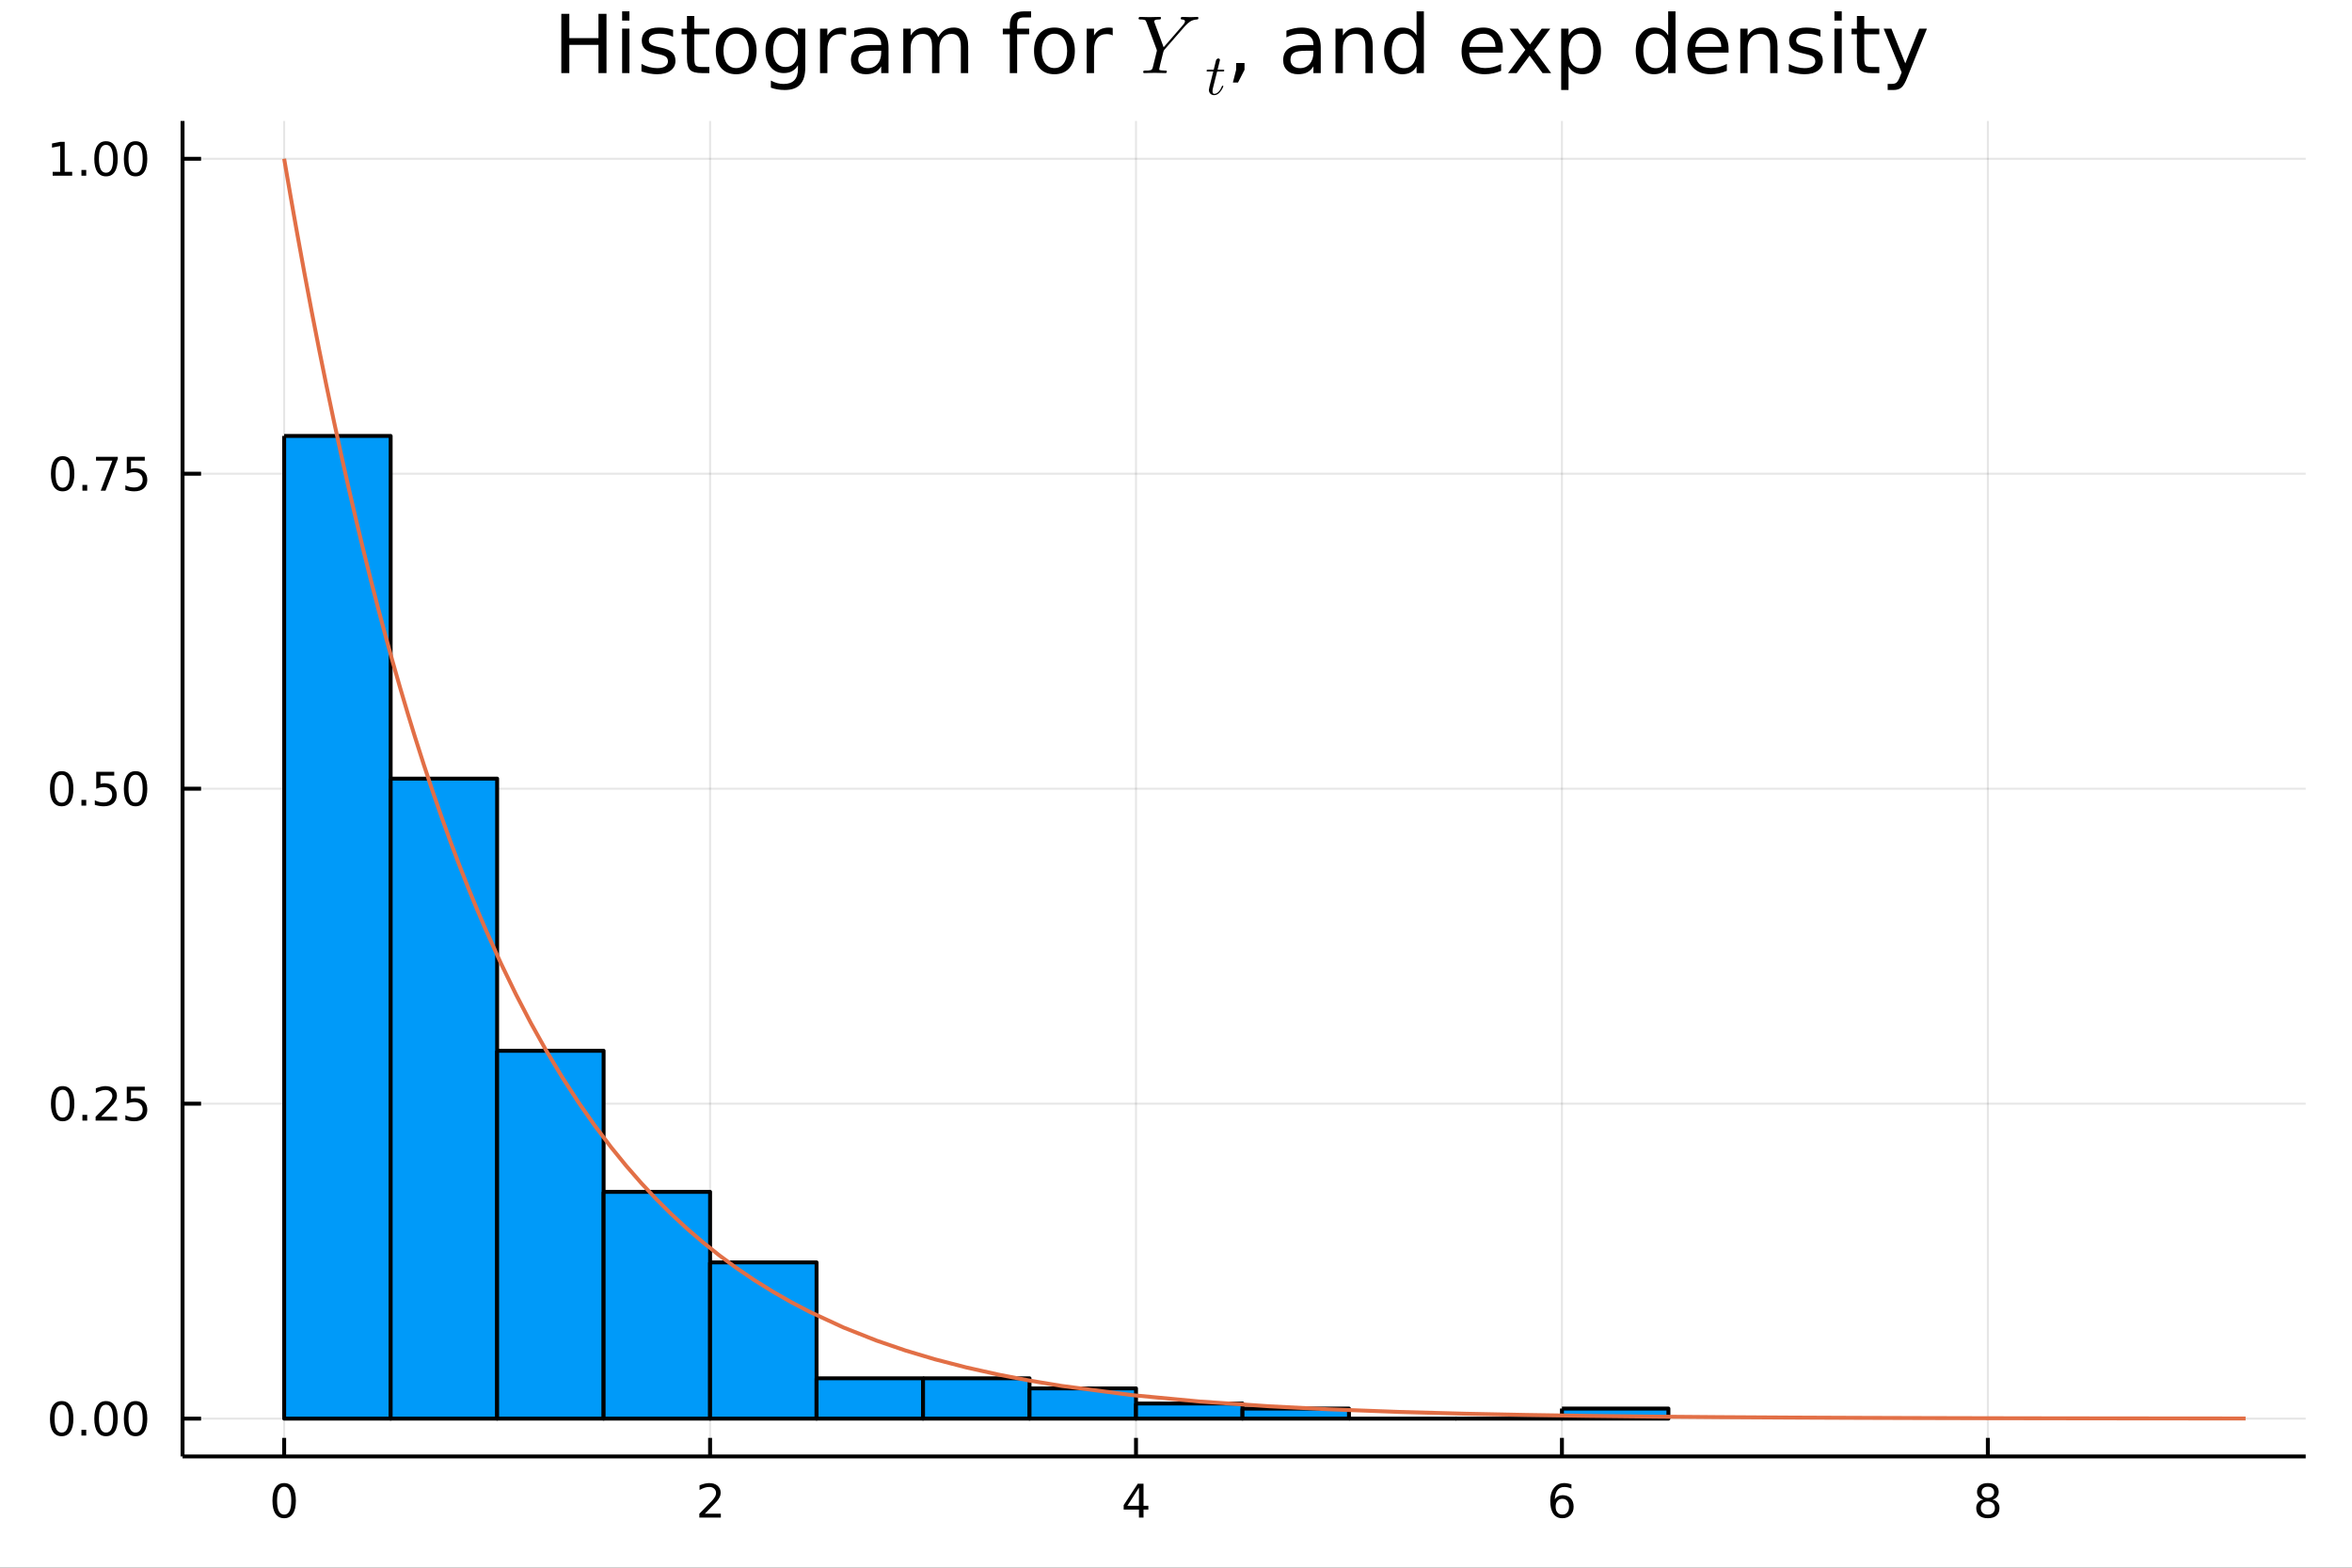 <?xml version="1.0" encoding="utf-8"?>
<svg xmlns="http://www.w3.org/2000/svg" xmlns:xlink="http://www.w3.org/1999/xlink" width="600" height="400" viewBox="0 0 2400 1600">
<rect x="0" y="0" width="2400" height="1600" fill="#333333" stroke="none"/>
<defs>
  <clipPath id="clip140">
    <rect x="0" y="0" width="2400" height="1600"/>
  </clipPath>
</defs>
<path clip-path="url(#clip140)" d="
M0 1600 L2400 1600 L2400 0 L0 0  Z
  " fill="#ffffff" fill-rule="evenodd" fill-opacity="1"/>
<defs>
  <clipPath id="clip141">
    <rect x="480" y="0" width="1681" height="1600"/>
  </clipPath>
</defs>
<defs>
  <clipPath id="clip142">
    <rect x="186" y="123" width="2167" height="1364"/>
  </clipPath>
</defs>
<path clip-path="url(#clip140)" d="
M186.274 1486.45 L2352.76 1486.45 L2352.76 123.472 L186.274 123.472  Z
  " fill="#ffffff" fill-rule="evenodd" fill-opacity="1"/>
<polyline clip-path="url(#clip142)" style="stroke:#000000; stroke-linecap:butt; stroke-linejoin:round; stroke-width:2; stroke-opacity:0.1; fill:none" points="
  289.964,1486.45 289.964,123.472 
  "/>
<polyline clip-path="url(#clip142)" style="stroke:#000000; stroke-linecap:butt; stroke-linejoin:round; stroke-width:2; stroke-opacity:0.1; fill:none" points="
  724.579,1486.45 724.579,123.472 
  "/>
<polyline clip-path="url(#clip142)" style="stroke:#000000; stroke-linecap:butt; stroke-linejoin:round; stroke-width:2; stroke-opacity:0.1; fill:none" points="
  1159.19,1486.45 1159.19,123.472 
  "/>
<polyline clip-path="url(#clip142)" style="stroke:#000000; stroke-linecap:butt; stroke-linejoin:round; stroke-width:2; stroke-opacity:0.1; fill:none" points="
  1593.81,1486.45 1593.81,123.472 
  "/>
<polyline clip-path="url(#clip142)" style="stroke:#000000; stroke-linecap:butt; stroke-linejoin:round; stroke-width:2; stroke-opacity:0.1; fill:none" points="
  2028.42,1486.45 2028.42,123.472 
  "/>
<polyline clip-path="url(#clip140)" style="stroke:#000000; stroke-linecap:butt; stroke-linejoin:round; stroke-width:4; stroke-opacity:1; fill:none" points="
  186.274,1486.45 2352.76,1486.45 
  "/>
<polyline clip-path="url(#clip140)" style="stroke:#000000; stroke-linecap:butt; stroke-linejoin:round; stroke-width:4; stroke-opacity:1; fill:none" points="
  289.964,1486.45 289.964,1467.55 
  "/>
<polyline clip-path="url(#clip140)" style="stroke:#000000; stroke-linecap:butt; stroke-linejoin:round; stroke-width:4; stroke-opacity:1; fill:none" points="
  724.579,1486.45 724.579,1467.55 
  "/>
<polyline clip-path="url(#clip140)" style="stroke:#000000; stroke-linecap:butt; stroke-linejoin:round; stroke-width:4; stroke-opacity:1; fill:none" points="
  1159.19,1486.45 1159.19,1467.55 
  "/>
<polyline clip-path="url(#clip140)" style="stroke:#000000; stroke-linecap:butt; stroke-linejoin:round; stroke-width:4; stroke-opacity:1; fill:none" points="
  1593.81,1486.45 1593.81,1467.55 
  "/>
<polyline clip-path="url(#clip140)" style="stroke:#000000; stroke-linecap:butt; stroke-linejoin:round; stroke-width:4; stroke-opacity:1; fill:none" points="
  2028.42,1486.45 2028.42,1467.55 
  "/>
<path clip-path="url(#clip140)" d="M289.964 1517.37 Q286.353 1517.37 284.525 1520.93 Q282.719 1524.47 282.719 1531.6 Q282.719 1538.71 284.525 1542.27 Q286.353 1545.82 289.964 1545.82 Q293.599 1545.82 295.404 1542.27 Q297.233 1538.71 297.233 1531.6 Q297.233 1524.47 295.404 1520.93 Q293.599 1517.37 289.964 1517.37 M289.964 1513.66 Q295.775 1513.66 298.83 1518.27 Q301.909 1522.85 301.909 1531.6 Q301.909 1540.33 298.83 1544.94 Q295.775 1549.52 289.964 1549.52 Q284.154 1549.52 281.076 1544.94 Q278.02 1540.33 278.02 1531.6 Q278.02 1522.85 281.076 1518.27 Q284.154 1513.66 289.964 1513.66 Z" fill="#000000" fill-rule="evenodd" fill-opacity="1" /><path clip-path="url(#clip140)" d="M719.232 1544.91 L735.552 1544.91 L735.552 1548.85 L713.607 1548.85 L713.607 1544.91 Q716.269 1542.16 720.853 1537.53 Q725.459 1532.88 726.64 1531.53 Q728.885 1529.01 729.765 1527.27 Q730.667 1525.51 730.667 1523.82 Q730.667 1521.07 728.723 1519.33 Q726.802 1517.6 723.7 1517.6 Q721.501 1517.6 719.047 1518.36 Q716.617 1519.13 713.839 1520.68 L713.839 1515.95 Q716.663 1514.82 719.117 1514.24 Q721.57 1513.66 723.607 1513.66 Q728.978 1513.66 732.172 1516.35 Q735.366 1519.03 735.366 1523.52 Q735.366 1525.65 734.556 1527.57 Q733.769 1529.47 731.663 1532.07 Q731.084 1532.74 727.982 1535.95 Q724.88 1539.15 719.232 1544.91 Z" fill="#000000" fill-rule="evenodd" fill-opacity="1" /><path clip-path="url(#clip140)" d="M1162.2 1518.36 L1150.4 1536.81 L1162.2 1536.81 L1162.2 1518.36 M1160.98 1514.29 L1166.86 1514.29 L1166.86 1536.81 L1171.79 1536.81 L1171.79 1540.7 L1166.86 1540.7 L1166.86 1548.85 L1162.2 1548.85 L1162.2 1540.7 L1146.6 1540.7 L1146.6 1536.19 L1160.98 1514.29 Z" fill="#000000" fill-rule="evenodd" fill-opacity="1" /><path clip-path="url(#clip140)" d="M1594.21 1529.7 Q1591.07 1529.7 1589.21 1531.86 Q1587.39 1534.01 1587.39 1537.76 Q1587.39 1541.49 1589.21 1543.66 Q1591.07 1545.82 1594.21 1545.82 Q1597.36 1545.82 1599.19 1543.66 Q1601.04 1541.49 1601.04 1537.76 Q1601.04 1534.01 1599.19 1531.86 Q1597.36 1529.7 1594.21 1529.7 M1603.5 1515.05 L1603.5 1519.31 Q1601.74 1518.48 1599.93 1518.04 Q1598.15 1517.6 1596.39 1517.6 Q1591.76 1517.6 1589.31 1520.72 Q1586.88 1523.85 1586.53 1530.17 Q1587.9 1528.15 1589.96 1527.09 Q1592.02 1526 1594.49 1526 Q1599.7 1526 1602.71 1529.17 Q1605.74 1532.32 1605.74 1537.76 Q1605.74 1543.08 1602.59 1546.3 Q1599.45 1549.52 1594.21 1549.52 Q1588.22 1549.52 1585.05 1544.94 Q1581.88 1540.33 1581.88 1531.6 Q1581.88 1523.41 1585.77 1518.55 Q1589.65 1513.66 1596.21 1513.66 Q1597.96 1513.66 1599.75 1514.01 Q1601.55 1514.36 1603.5 1515.05 Z" fill="#000000" fill-rule="evenodd" fill-opacity="1" /><path clip-path="url(#clip140)" d="M2028.42 1532.44 Q2025.09 1532.44 2023.17 1534.22 Q2021.27 1536 2021.27 1539.13 Q2021.27 1542.25 2023.17 1544.03 Q2025.09 1545.82 2028.42 1545.82 Q2031.76 1545.82 2033.68 1544.03 Q2035.6 1542.23 2035.6 1539.13 Q2035.6 1536 2033.68 1534.22 Q2031.78 1532.44 2028.42 1532.44 M2023.75 1530.45 Q2020.74 1529.7 2019.05 1527.64 Q2017.38 1525.58 2017.38 1522.62 Q2017.38 1518.48 2020.32 1516.07 Q2023.29 1513.66 2028.42 1513.66 Q2033.59 1513.66 2036.53 1516.07 Q2039.47 1518.48 2039.47 1522.62 Q2039.47 1525.58 2037.78 1527.64 Q2036.11 1529.7 2033.12 1530.45 Q2036.5 1531.23 2038.38 1533.52 Q2040.28 1535.82 2040.28 1539.13 Q2040.28 1544.15 2037.2 1546.83 Q2034.14 1549.52 2028.42 1549.52 Q2022.71 1549.52 2019.63 1546.83 Q2016.57 1544.15 2016.57 1539.13 Q2016.57 1535.82 2018.47 1533.52 Q2020.37 1531.23 2023.75 1530.45 M2022.04 1523.06 Q2022.04 1525.75 2023.7 1527.25 Q2025.39 1528.76 2028.42 1528.76 Q2031.43 1528.76 2033.12 1527.25 Q2034.84 1525.75 2034.84 1523.06 Q2034.84 1520.38 2033.12 1518.87 Q2031.43 1517.37 2028.42 1517.37 Q2025.39 1517.37 2023.7 1518.87 Q2022.04 1520.38 2022.04 1523.06 Z" fill="#000000" fill-rule="evenodd" fill-opacity="1" /><polyline clip-path="url(#clip142)" style="stroke:#000000; stroke-linecap:butt; stroke-linejoin:round; stroke-width:2; stroke-opacity:0.1; fill:none" points="
  186.274,1447.87 2352.76,1447.87 
  "/>
<polyline clip-path="url(#clip142)" style="stroke:#000000; stroke-linecap:butt; stroke-linejoin:round; stroke-width:2; stroke-opacity:0.1; fill:none" points="
  186.274,1126.42 2352.76,1126.42 
  "/>
<polyline clip-path="url(#clip142)" style="stroke:#000000; stroke-linecap:butt; stroke-linejoin:round; stroke-width:2; stroke-opacity:0.1; fill:none" points="
  186.274,804.96 2352.76,804.96 
  "/>
<polyline clip-path="url(#clip142)" style="stroke:#000000; stroke-linecap:butt; stroke-linejoin:round; stroke-width:2; stroke-opacity:0.1; fill:none" points="
  186.274,483.503 2352.76,483.503 
  "/>
<polyline clip-path="url(#clip142)" style="stroke:#000000; stroke-linecap:butt; stroke-linejoin:round; stroke-width:2; stroke-opacity:0.1; fill:none" points="
  186.274,162.047 2352.76,162.047 
  "/>
<polyline clip-path="url(#clip140)" style="stroke:#000000; stroke-linecap:butt; stroke-linejoin:round; stroke-width:4; stroke-opacity:1; fill:none" points="
  186.274,1486.45 186.274,123.472 
  "/>
<polyline clip-path="url(#clip140)" style="stroke:#000000; stroke-linecap:butt; stroke-linejoin:round; stroke-width:4; stroke-opacity:1; fill:none" points="
  186.274,1447.87 205.172,1447.87 
  "/>
<polyline clip-path="url(#clip140)" style="stroke:#000000; stroke-linecap:butt; stroke-linejoin:round; stroke-width:4; stroke-opacity:1; fill:none" points="
  186.274,1126.42 205.172,1126.42 
  "/>
<polyline clip-path="url(#clip140)" style="stroke:#000000; stroke-linecap:butt; stroke-linejoin:round; stroke-width:4; stroke-opacity:1; fill:none" points="
  186.274,804.96 205.172,804.96 
  "/>
<polyline clip-path="url(#clip140)" style="stroke:#000000; stroke-linecap:butt; stroke-linejoin:round; stroke-width:4; stroke-opacity:1; fill:none" points="
  186.274,483.503 205.172,483.503 
  "/>
<polyline clip-path="url(#clip140)" style="stroke:#000000; stroke-linecap:butt; stroke-linejoin:round; stroke-width:4; stroke-opacity:1; fill:none" points="
  186.274,162.047 205.172,162.047 
  "/>
<path clip-path="url(#clip140)" d="M62.937 1433.67 Q59.325 1433.67 57.497 1437.24 Q55.691 1440.78 55.691 1447.91 Q55.691 1455.01 57.497 1458.58 Q59.325 1462.12 62.937 1462.12 Q66.571 1462.12 68.376 1458.58 Q70.205 1455.01 70.205 1447.91 Q70.205 1440.78 68.376 1437.24 Q66.571 1433.67 62.937 1433.67 M62.937 1429.97 Q68.747 1429.97 71.802 1434.57 Q74.881 1439.16 74.881 1447.91 Q74.881 1456.63 71.802 1461.24 Q68.747 1465.82 62.937 1465.82 Q57.126 1465.82 54.048 1461.24 Q50.992 1456.63 50.992 1447.91 Q50.992 1439.16 54.048 1434.57 Q57.126 1429.97 62.937 1429.97 Z" fill="#000000" fill-rule="evenodd" fill-opacity="1" /><path clip-path="url(#clip140)" d="M83.098 1459.27 L87.983 1459.27 L87.983 1465.15 L83.098 1465.15 L83.098 1459.27 Z" fill="#000000" fill-rule="evenodd" fill-opacity="1" /><path clip-path="url(#clip140)" d="M108.168 1433.67 Q104.557 1433.67 102.728 1437.24 Q100.922 1440.78 100.922 1447.91 Q100.922 1455.01 102.728 1458.58 Q104.557 1462.12 108.168 1462.12 Q111.802 1462.12 113.608 1458.58 Q115.436 1455.01 115.436 1447.91 Q115.436 1440.78 113.608 1437.24 Q111.802 1433.67 108.168 1433.67 M108.168 1429.97 Q113.978 1429.97 117.033 1434.57 Q120.112 1439.16 120.112 1447.91 Q120.112 1456.63 117.033 1461.24 Q113.978 1465.82 108.168 1465.82 Q102.358 1465.82 99.279 1461.24 Q96.223 1456.63 96.223 1447.91 Q96.223 1439.16 99.279 1434.57 Q102.358 1429.97 108.168 1429.97 Z" fill="#000000" fill-rule="evenodd" fill-opacity="1" /><path clip-path="url(#clip140)" d="M138.33 1433.67 Q134.719 1433.67 132.89 1437.24 Q131.084 1440.78 131.084 1447.91 Q131.084 1455.01 132.89 1458.58 Q134.719 1462.12 138.33 1462.12 Q141.964 1462.12 143.769 1458.58 Q145.598 1455.01 145.598 1447.91 Q145.598 1440.78 143.769 1437.24 Q141.964 1433.67 138.33 1433.67 M138.33 1429.97 Q144.14 1429.97 147.195 1434.57 Q150.274 1439.16 150.274 1447.91 Q150.274 1456.63 147.195 1461.24 Q144.14 1465.82 138.33 1465.82 Q132.519 1465.82 129.441 1461.24 Q126.385 1456.63 126.385 1447.91 Q126.385 1439.16 129.441 1434.57 Q132.519 1429.97 138.33 1429.97 Z" fill="#000000" fill-rule="evenodd" fill-opacity="1" /><path clip-path="url(#clip140)" d="M63.932 1112.22 Q60.321 1112.22 58.492 1115.78 Q56.687 1119.32 56.687 1126.45 Q56.687 1133.56 58.492 1137.12 Q60.321 1140.66 63.932 1140.66 Q67.566 1140.66 69.372 1137.12 Q71.2 1133.56 71.2 1126.45 Q71.2 1119.32 69.372 1115.78 Q67.566 1112.22 63.932 1112.22 M63.932 1108.51 Q69.742 1108.51 72.798 1113.12 Q75.876 1117.7 75.876 1126.45 Q75.876 1135.18 72.798 1139.78 Q69.742 1144.37 63.932 1144.37 Q58.122 1144.37 55.043 1139.78 Q51.987 1135.18 51.987 1126.45 Q51.987 1117.7 55.043 1113.12 Q58.122 1108.51 63.932 1108.51 Z" fill="#000000" fill-rule="evenodd" fill-opacity="1" /><path clip-path="url(#clip140)" d="M84.094 1137.82 L88.978 1137.82 L88.978 1143.7 L84.094 1143.7 L84.094 1137.82 Z" fill="#000000" fill-rule="evenodd" fill-opacity="1" /><path clip-path="url(#clip140)" d="M103.191 1139.76 L119.51 1139.76 L119.51 1143.7 L97.566 1143.7 L97.566 1139.76 Q100.228 1137.01 104.811 1132.38 Q109.418 1127.72 110.598 1126.38 Q112.844 1123.86 113.723 1122.12 Q114.626 1120.36 114.626 1118.67 Q114.626 1115.92 112.682 1114.18 Q110.76 1112.45 107.658 1112.45 Q105.459 1112.45 103.006 1113.21 Q100.575 1113.97 97.797 1115.53 L97.797 1110.8 Q100.621 1109.67 103.075 1109.09 Q105.529 1108.51 107.566 1108.51 Q112.936 1108.51 116.131 1111.2 Q119.325 1113.88 119.325 1118.37 Q119.325 1120.5 118.515 1122.42 Q117.728 1124.32 115.621 1126.91 Q115.043 1127.59 111.941 1130.8 Q108.839 1134 103.191 1139.76 Z" fill="#000000" fill-rule="evenodd" fill-opacity="1" /><path clip-path="url(#clip140)" d="M129.371 1109.14 L147.728 1109.14 L147.728 1113.07 L133.654 1113.07 L133.654 1121.54 Q134.672 1121.2 135.691 1121.03 Q136.709 1120.85 137.728 1120.85 Q143.515 1120.85 146.894 1124.02 Q150.274 1127.19 150.274 1132.61 Q150.274 1138.19 146.802 1141.29 Q143.33 1144.37 137.01 1144.37 Q134.834 1144.37 132.566 1144 Q130.32 1143.63 127.913 1142.89 L127.913 1138.19 Q129.996 1139.32 132.219 1139.88 Q134.441 1140.43 136.918 1140.43 Q140.922 1140.43 143.26 1138.33 Q145.598 1136.22 145.598 1132.61 Q145.598 1129 143.26 1126.89 Q140.922 1124.78 136.918 1124.78 Q135.043 1124.78 133.168 1125.2 Q131.316 1125.62 129.371 1126.5 L129.371 1109.14 Z" fill="#000000" fill-rule="evenodd" fill-opacity="1" /><path clip-path="url(#clip140)" d="M62.937 790.759 Q59.325 790.759 57.497 794.323 Q55.691 797.865 55.691 804.995 Q55.691 812.101 57.497 815.666 Q59.325 819.208 62.937 819.208 Q66.571 819.208 68.376 815.666 Q70.205 812.101 70.205 804.995 Q70.205 797.865 68.376 794.323 Q66.571 790.759 62.937 790.759 M62.937 787.055 Q68.747 787.055 71.802 791.661 Q74.881 796.245 74.881 804.995 Q74.881 813.722 71.802 818.328 Q68.747 822.911 62.937 822.911 Q57.126 822.911 54.048 818.328 Q50.992 813.722 50.992 804.995 Q50.992 796.245 54.048 791.661 Q57.126 787.055 62.937 787.055 Z" fill="#000000" fill-rule="evenodd" fill-opacity="1" /><path clip-path="url(#clip140)" d="M83.098 816.36 L87.983 816.36 L87.983 822.24 L83.098 822.24 L83.098 816.36 Z" fill="#000000" fill-rule="evenodd" fill-opacity="1" /><path clip-path="url(#clip140)" d="M98.214 787.68 L116.57 787.68 L116.57 791.615 L102.496 791.615 L102.496 800.087 Q103.515 799.74 104.534 799.578 Q105.552 799.393 106.571 799.393 Q112.358 799.393 115.737 802.564 Q119.117 805.735 119.117 811.152 Q119.117 816.731 115.645 819.833 Q112.172 822.911 105.853 822.911 Q103.677 822.911 101.409 822.541 Q99.163 822.171 96.756 821.43 L96.756 816.731 Q98.839 817.865 101.061 818.421 Q103.284 818.976 105.76 818.976 Q109.765 818.976 112.103 816.87 Q114.441 814.763 114.441 811.152 Q114.441 807.541 112.103 805.435 Q109.765 803.328 105.76 803.328 Q103.885 803.328 102.01 803.745 Q100.159 804.161 98.214 805.041 L98.214 787.68 Z" fill="#000000" fill-rule="evenodd" fill-opacity="1" /><path clip-path="url(#clip140)" d="M138.33 790.759 Q134.719 790.759 132.89 794.323 Q131.084 797.865 131.084 804.995 Q131.084 812.101 132.89 815.666 Q134.719 819.208 138.33 819.208 Q141.964 819.208 143.769 815.666 Q145.598 812.101 145.598 804.995 Q145.598 797.865 143.769 794.323 Q141.964 790.759 138.33 790.759 M138.33 787.055 Q144.14 787.055 147.195 791.661 Q150.274 796.245 150.274 804.995 Q150.274 813.722 147.195 818.328 Q144.14 822.911 138.33 822.911 Q132.519 822.911 129.441 818.328 Q126.385 813.722 126.385 804.995 Q126.385 796.245 129.441 791.661 Q132.519 787.055 138.33 787.055 Z" fill="#000000" fill-rule="evenodd" fill-opacity="1" /><path clip-path="url(#clip140)" d="M63.932 469.302 Q60.321 469.302 58.492 472.867 Q56.687 476.409 56.687 483.538 Q56.687 490.645 58.492 494.209 Q60.321 497.751 63.932 497.751 Q67.566 497.751 69.372 494.209 Q71.2 490.645 71.2 483.538 Q71.2 476.409 69.372 472.867 Q67.566 469.302 63.932 469.302 M63.932 465.598 Q69.742 465.598 72.798 470.205 Q75.876 474.788 75.876 483.538 Q75.876 492.265 72.798 496.871 Q69.742 501.455 63.932 501.455 Q58.122 501.455 55.043 496.871 Q51.987 492.265 51.987 483.538 Q51.987 474.788 55.043 470.205 Q58.122 465.598 63.932 465.598 Z" fill="#000000" fill-rule="evenodd" fill-opacity="1" /><path clip-path="url(#clip140)" d="M84.094 494.904 L88.978 494.904 L88.978 500.783 L84.094 500.783 L84.094 494.904 Z" fill="#000000" fill-rule="evenodd" fill-opacity="1" /><path clip-path="url(#clip140)" d="M97.983 466.223 L120.205 466.223 L120.205 468.214 L107.658 500.783 L102.774 500.783 L114.58 470.159 L97.983 470.159 L97.983 466.223 Z" fill="#000000" fill-rule="evenodd" fill-opacity="1" /><path clip-path="url(#clip140)" d="M129.371 466.223 L147.728 466.223 L147.728 470.159 L133.654 470.159 L133.654 478.631 Q134.672 478.284 135.691 478.122 Q136.709 477.936 137.728 477.936 Q143.515 477.936 146.894 481.108 Q150.274 484.279 150.274 489.696 Q150.274 495.274 146.802 498.376 Q143.33 501.455 137.01 501.455 Q134.834 501.455 132.566 501.084 Q130.32 500.714 127.913 499.973 L127.913 495.274 Q129.996 496.408 132.219 496.964 Q134.441 497.52 136.918 497.52 Q140.922 497.52 143.26 495.413 Q145.598 493.307 145.598 489.696 Q145.598 486.084 143.26 483.978 Q140.922 481.872 136.918 481.872 Q135.043 481.872 133.168 482.288 Q131.316 482.705 129.371 483.584 L129.371 466.223 Z" fill="#000000" fill-rule="evenodd" fill-opacity="1" /><path clip-path="url(#clip140)" d="M53.747 175.392 L61.386 175.392 L61.386 149.026 L53.075 150.693 L53.075 146.434 L61.339 144.767 L66.015 144.767 L66.015 175.392 L73.654 175.392 L73.654 179.327 L53.747 179.327 L53.747 175.392 Z" fill="#000000" fill-rule="evenodd" fill-opacity="1" /><path clip-path="url(#clip140)" d="M83.098 173.447 L87.983 173.447 L87.983 179.327 L83.098 179.327 L83.098 173.447 Z" fill="#000000" fill-rule="evenodd" fill-opacity="1" /><path clip-path="url(#clip140)" d="M108.168 147.846 Q104.557 147.846 102.728 151.41 Q100.922 154.952 100.922 162.082 Q100.922 169.188 102.728 172.753 Q104.557 176.295 108.168 176.295 Q111.802 176.295 113.608 172.753 Q115.436 169.188 115.436 162.082 Q115.436 154.952 113.608 151.41 Q111.802 147.846 108.168 147.846 M108.168 144.142 Q113.978 144.142 117.033 148.748 Q120.112 153.332 120.112 162.082 Q120.112 170.808 117.033 175.415 Q113.978 179.998 108.168 179.998 Q102.358 179.998 99.279 175.415 Q96.223 170.808 96.223 162.082 Q96.223 153.332 99.279 148.748 Q102.358 144.142 108.168 144.142 Z" fill="#000000" fill-rule="evenodd" fill-opacity="1" /><path clip-path="url(#clip140)" d="M138.33 147.846 Q134.719 147.846 132.89 151.41 Q131.084 154.952 131.084 162.082 Q131.084 169.188 132.89 172.753 Q134.719 176.295 138.33 176.295 Q141.964 176.295 143.769 172.753 Q145.598 169.188 145.598 162.082 Q145.598 154.952 143.769 151.41 Q141.964 147.846 138.33 147.846 M138.33 144.142 Q144.14 144.142 147.195 148.748 Q150.274 153.332 150.274 162.082 Q150.274 170.808 147.195 175.415 Q144.14 179.998 138.33 179.998 Q132.519 179.998 129.441 175.415 Q126.385 170.808 126.385 162.082 Q126.385 153.332 129.441 148.748 Q132.519 144.142 138.33 144.142 Z" fill="#000000" fill-rule="evenodd" fill-opacity="1" /><path clip-path="url(#clip140)" d="M572.769 14.117 L580.952 14.117 L580.952 38.908 L610.686 38.908 L610.686 14.117 L618.869 14.117 L618.869 74.597 L610.686 74.597 L610.686 45.794 L580.952 45.794 L580.952 74.597 L572.769 74.597 L572.769 14.117 Z" fill="#000000" fill-rule="evenodd" fill-opacity="1" /><path clip-path="url(#clip140)" d="M634.829 29.226 L642.283 29.226 L642.283 74.597 L634.829 74.597 L634.829 29.226 M634.829 11.564 L642.283 11.564 L642.283 21.003 L634.829 21.003 L634.829 11.564 Z" fill="#000000" fill-rule="evenodd" fill-opacity="1" /><path clip-path="url(#clip140)" d="M686.802 30.563 L686.802 37.612 Q683.643 35.991 680.24 35.181 Q676.837 34.371 673.191 34.371 Q667.642 34.371 664.847 36.072 Q662.092 37.774 662.092 41.176 Q662.092 43.769 664.077 45.268 Q666.062 46.726 672.057 48.063 L674.609 48.63 Q682.549 50.332 685.871 53.451 Q689.233 56.529 689.233 62.079 Q689.233 68.399 684.21 72.085 Q679.227 75.771 670.477 75.771 Q666.831 75.771 662.862 75.042 Q658.932 74.353 654.557 72.936 L654.557 65.239 Q658.689 67.386 662.7 68.48 Q666.71 69.533 670.639 69.533 Q675.906 69.533 678.741 67.75 Q681.577 65.927 681.577 62.646 Q681.577 59.608 679.511 57.988 Q677.485 56.367 670.558 54.869 L667.966 54.261 Q661.039 52.803 657.96 49.805 Q654.881 46.767 654.881 41.501 Q654.881 35.1 659.418 31.616 Q663.955 28.133 672.3 28.133 Q676.432 28.133 680.078 28.74 Q683.724 29.348 686.802 30.563 Z" fill="#000000" fill-rule="evenodd" fill-opacity="1" /><path clip-path="url(#clip140)" d="M708.475 16.345 L708.475 29.226 L723.828 29.226 L723.828 35.019 L708.475 35.019 L708.475 59.649 Q708.475 65.198 709.974 66.778 Q711.513 68.358 716.171 68.358 L723.828 68.358 L723.828 74.597 L716.171 74.597 Q707.543 74.597 704.262 71.396 Q700.981 68.156 700.981 59.649 L700.981 35.019 L695.512 35.019 L695.512 29.226 L700.981 29.226 L700.981 16.345 L708.475 16.345 Z" fill="#000000" fill-rule="evenodd" fill-opacity="1" /><path clip-path="url(#clip140)" d="M751.212 34.452 Q745.216 34.452 741.733 39.151 Q738.249 43.81 738.249 51.952 Q738.249 60.094 741.692 64.793 Q745.176 69.452 751.212 69.452 Q757.167 69.452 760.65 64.753 Q764.134 60.054 764.134 51.952 Q764.134 43.891 760.65 39.192 Q757.167 34.452 751.212 34.452 M751.212 28.133 Q760.934 28.133 766.484 34.452 Q772.033 40.771 772.033 51.952 Q772.033 63.092 766.484 69.452 Q760.934 75.771 751.212 75.771 Q741.449 75.771 735.899 69.452 Q730.39 63.092 730.39 51.952 Q730.39 40.771 735.899 34.452 Q741.449 28.133 751.212 28.133 Z" fill="#000000" fill-rule="evenodd" fill-opacity="1" /><path clip-path="url(#clip140)" d="M814.244 51.385 Q814.244 43.283 810.882 38.827 Q807.56 34.371 801.524 34.371 Q795.529 34.371 792.166 38.827 Q788.845 43.283 788.845 51.385 Q788.845 59.446 792.166 63.902 Q795.529 68.358 801.524 68.358 Q807.56 68.358 810.882 63.902 Q814.244 59.446 814.244 51.385 M821.698 68.966 Q821.698 80.551 816.553 86.182 Q811.408 91.853 800.795 91.853 Q796.866 91.853 793.382 91.246 Q789.898 90.679 786.617 89.463 L786.617 82.212 Q789.898 83.995 793.098 84.845 Q796.298 85.696 799.62 85.696 Q806.952 85.696 810.598 81.848 Q814.244 78.04 814.244 70.302 L814.244 66.616 Q811.935 70.627 808.33 72.612 Q804.724 74.597 799.701 74.597 Q791.356 74.597 786.252 68.237 Q781.148 61.877 781.148 51.385 Q781.148 40.852 786.252 34.492 Q791.356 28.133 799.701 28.133 Q804.724 28.133 808.33 30.117 Q811.935 32.102 814.244 36.113 L814.244 29.226 L821.698 29.226 L821.698 68.966 Z" fill="#000000" fill-rule="evenodd" fill-opacity="1" /><path clip-path="url(#clip140)" d="M863.341 36.194 Q862.085 35.465 860.586 35.141 Q859.128 34.776 857.346 34.776 Q851.026 34.776 847.623 38.908 Q844.261 42.999 844.261 50.696 L844.261 74.597 L836.767 74.597 L836.767 29.226 L844.261 29.226 L844.261 36.275 Q846.611 32.143 850.378 30.158 Q854.145 28.133 859.533 28.133 Q860.303 28.133 861.234 28.254 Q862.166 28.335 863.3 28.538 L863.341 36.194 Z" fill="#000000" fill-rule="evenodd" fill-opacity="1" /><path clip-path="url(#clip140)" d="M891.778 51.79 Q882.745 51.79 879.261 53.856 Q875.777 55.922 875.777 60.904 Q875.777 64.874 878.37 67.224 Q881.003 69.533 885.499 69.533 Q891.697 69.533 895.424 65.158 Q899.191 60.742 899.191 53.451 L899.191 51.79 L891.778 51.79 M906.645 48.711 L906.645 74.597 L899.191 74.597 L899.191 67.71 Q896.639 71.842 892.831 73.827 Q889.024 75.771 883.514 75.771 Q876.547 75.771 872.415 71.882 Q868.323 67.953 868.323 61.391 Q868.323 53.734 873.428 49.845 Q878.572 45.957 888.74 45.957 L899.191 45.957 L899.191 45.227 Q899.191 40.083 895.789 37.288 Q892.426 34.452 886.309 34.452 Q882.421 34.452 878.734 35.384 Q875.048 36.315 871.645 38.179 L871.645 31.292 Q875.737 29.712 879.585 28.943 Q883.433 28.133 887.079 28.133 Q896.923 28.133 901.784 33.237 Q906.645 38.341 906.645 48.711 Z" fill="#000000" fill-rule="evenodd" fill-opacity="1" /><path clip-path="url(#clip140)" d="M957.322 37.936 Q960.117 32.913 964.006 30.523 Q967.895 28.133 973.161 28.133 Q980.25 28.133 984.098 33.115 Q987.947 38.057 987.947 47.212 L987.947 74.597 L980.452 74.597 L980.452 47.455 Q980.452 40.934 978.143 37.774 Q975.834 34.614 971.095 34.614 Q965.302 34.614 961.94 38.462 Q958.578 42.311 958.578 48.954 L958.578 74.597 L951.083 74.597 L951.083 47.455 Q951.083 40.893 948.774 37.774 Q946.465 34.614 941.645 34.614 Q935.933 34.614 932.571 38.503 Q929.209 42.351 929.209 48.954 L929.209 74.597 L921.714 74.597 L921.714 29.226 L929.209 29.226 L929.209 36.275 Q931.761 32.102 935.325 30.117 Q938.89 28.133 943.792 28.133 Q948.734 28.133 952.177 30.644 Q955.661 33.156 957.322 37.936 Z" fill="#000000" fill-rule="evenodd" fill-opacity="1" /><path clip-path="url(#clip140)" d="M1052.15 11.564 L1052.15 17.762 L1045.02 17.762 Q1041.01 17.762 1039.43 19.383 Q1037.89 21.003 1037.89 25.216 L1037.89 29.226 L1050.17 29.226 L1050.17 35.019 L1037.89 35.019 L1037.89 74.597 L1030.4 74.597 L1030.4 35.019 L1023.27 35.019 L1023.27 29.226 L1030.4 29.226 L1030.4 26.067 Q1030.4 18.491 1033.92 15.048 Q1037.45 11.564 1045.1 11.564 L1052.15 11.564 Z" fill="#000000" fill-rule="evenodd" fill-opacity="1" /><path clip-path="url(#clip140)" d="M1075.97 34.452 Q1069.98 34.452 1066.49 39.151 Q1063.01 43.81 1063.01 51.952 Q1063.01 60.094 1066.45 64.793 Q1069.94 69.452 1075.97 69.452 Q1081.93 69.452 1085.41 64.753 Q1088.9 60.054 1088.9 51.952 Q1088.9 43.891 1085.41 39.192 Q1081.93 34.452 1075.97 34.452 M1075.97 28.133 Q1085.69 28.133 1091.24 34.452 Q1096.79 40.771 1096.79 51.952 Q1096.79 63.092 1091.24 69.452 Q1085.69 75.771 1075.97 75.771 Q1066.21 75.771 1060.66 69.452 Q1055.15 63.092 1055.15 51.952 Q1055.15 40.771 1060.66 34.452 Q1066.21 28.133 1075.97 28.133 Z" fill="#000000" fill-rule="evenodd" fill-opacity="1" /><path clip-path="url(#clip140)" d="M1135.44 36.194 Q1134.18 35.465 1132.69 35.141 Q1131.23 34.776 1129.44 34.776 Q1123.13 34.776 1119.72 38.908 Q1116.36 42.999 1116.36 50.696 L1116.36 74.597 L1108.87 74.597 L1108.87 29.226 L1116.36 29.226 L1116.36 36.275 Q1118.71 32.143 1122.48 30.158 Q1126.24 28.133 1131.63 28.133 Q1132.4 28.133 1133.33 28.254 Q1134.27 28.335 1135.4 28.538 L1135.44 36.194 Z" fill="#000000" fill-rule="evenodd" fill-opacity="1" /><path clip-path="url(#clip140)" d="M1222.84 18.277 Q1222.84 18.81 1222.72 19.138 Q1222.64 19.466 1222.31 19.63 Q1222.02 19.753 1221.82 19.794 Q1221.66 19.835 1221.16 19.876 Q1219.16 20.04 1217.47 20.573 Q1215.79 21.064 1214.36 22.048 Q1212.97 23.032 1212.19 23.688 Q1211.45 24.344 1210.14 25.655 L1208.99 26.844 L1188.17 50.741 Q1187.43 51.56 1186.98 53.364 L1184.03 65.21 Q1182.88 70.129 1182.88 70.498 Q1182.88 71.235 1183.29 71.481 Q1183.74 71.686 1185.13 71.809 L1188.33 72.014 Q1190.22 72.014 1190.5 72.342 Q1190.67 72.547 1190.67 72.916 Q1190.67 73.695 1190.34 74.105 Q1190.05 74.474 1189.77 74.555 Q1189.52 74.597 1189.07 74.597 L1178.33 74.35 L1167.75 74.597 Q1166.57 74.597 1166.57 73.654 Q1166.57 73.039 1166.65 72.711 Q1166.77 72.342 1167.14 72.219 Q1167.51 72.055 1167.8 72.055 Q1168.08 72.014 1168.86 72.014 Q1170.75 71.973 1171.69 71.973 Q1172.67 71.932 1173.62 71.686 Q1174.56 71.44 1174.89 71.276 Q1175.26 71.071 1175.67 70.375 Q1176.12 69.637 1176.24 69.063 Q1176.4 68.489 1176.73 67.054 Q1177.06 65.784 1178.78 58.857 Q1180.5 51.929 1180.5 51.765 Q1180.5 51.315 1180.17 50.331 L1169.85 22.704 Q1169.39 21.474 1169.03 20.983 Q1168.66 20.491 1167.43 20.204 Q1166.2 19.876 1163.74 19.876 Q1163.04 19.876 1162.71 19.835 Q1162.39 19.794 1162.1 19.589 Q1161.81 19.384 1161.81 18.933 Q1161.81 18.154 1162.14 17.785 Q1162.47 17.375 1162.71 17.334 Q1163 17.253 1163.41 17.253 Q1164.43 17.253 1168.08 17.375 Q1171.73 17.498 1172.8 17.498 L1183.37 17.253 Q1184.64 17.253 1184.64 18.195 Q1184.64 19.343 1184.19 19.63 Q1183.74 19.876 1182.63 19.876 Q1177.67 19.876 1177.67 21.884 Q1177.67 22.13 1178.17 23.319 L1187.39 48.24 L1206.86 25.819 L1207.15 25.491 Q1207.39 25.163 1207.6 24.918 Q1207.8 24.672 1208.13 24.221 Q1208.46 23.77 1208.62 23.401 Q1208.83 23.032 1208.99 22.581 Q1209.15 22.13 1209.15 21.802 Q1209.15 21.187 1208.79 20.777 Q1208.42 20.327 1207.84 20.163 Q1207.27 19.999 1206.86 19.958 Q1206.45 19.876 1206.12 19.876 Q1204.85 19.876 1204.85 18.851 Q1204.85 18.113 1205.18 17.744 Q1205.51 17.334 1205.75 17.294 Q1206.04 17.253 1206.45 17.253 Q1207.8 17.253 1210.63 17.375 Q1213.46 17.498 1214.85 17.498 Q1216 17.498 1218.34 17.375 Q1220.67 17.253 1221.74 17.253 Q1222.84 17.253 1222.84 18.277 Z" fill="#000000" fill-rule="evenodd" fill-opacity="1" /><path clip-path="url(#clip140)" d="M1249.26 71.781 Q1249.26 72.584 1248.88 72.785 Q1248.51 72.957 1247.48 72.957 L1241.97 72.957 L1237.61 90.287 Q1237.26 91.808 1237.26 93.099 Q1237.26 94.534 1237.69 95.165 Q1238.15 95.796 1239.1 95.796 Q1240.96 95.796 1242.97 94.103 Q1245.01 92.41 1246.73 88.279 Q1246.96 87.734 1247.08 87.619 Q1247.22 87.475 1247.59 87.475 Q1248.31 87.475 1248.31 88.049 Q1248.31 88.25 1247.91 89.168 Q1247.53 90.086 1246.7 91.435 Q1245.9 92.784 1244.84 94.046 Q1243.8 95.308 1242.23 96.227 Q1240.65 97.116 1238.96 97.116 Q1236.57 97.116 1235.05 95.595 Q1233.56 94.075 1233.56 91.693 Q1233.56 90.918 1234.16 88.451 Q1234.77 85.955 1238.04 72.957 L1232.84 72.957 Q1232.13 72.957 1231.84 72.928 Q1231.58 72.9 1231.38 72.756 Q1231.21 72.584 1231.21 72.24 Q1231.21 71.695 1231.44 71.465 Q1231.67 71.207 1231.95 71.178 Q1232.27 71.121 1232.99 71.121 L1238.5 71.121 L1240.79 61.796 Q1241.02 60.877 1241.6 60.361 Q1242.2 59.816 1242.54 59.758 Q1242.89 59.672 1243.15 59.672 Q1243.92 59.672 1244.38 60.103 Q1244.84 60.505 1244.84 61.251 Q1244.84 61.652 1242.43 71.121 L1247.59 71.121 Q1248.25 71.121 1248.51 71.149 Q1248.8 71.178 1249.03 71.322 Q1249.26 71.465 1249.26 71.781 Z" fill="#000000" fill-rule="evenodd" fill-opacity="1" /><path clip-path="url(#clip140)" d="M1261.36 64.307 L1269.91 64.307 L1269.91 71.275 L1263.27 84.238 L1258.04 84.238 L1261.36 71.275 L1261.36 64.307 Z" fill="#000000" fill-rule="evenodd" fill-opacity="1" /><path clip-path="url(#clip140)" d="M1332.82 51.79 Q1323.79 51.79 1320.3 53.856 Q1316.82 55.922 1316.82 60.904 Q1316.82 64.874 1319.41 67.224 Q1322.05 69.533 1326.54 69.533 Q1332.74 69.533 1336.47 65.158 Q1340.23 60.742 1340.23 53.451 L1340.23 51.79 L1332.82 51.79 M1347.69 48.711 L1347.69 74.597 L1340.23 74.597 L1340.23 67.71 Q1337.68 71.842 1333.87 73.827 Q1330.07 75.771 1324.56 75.771 Q1317.59 75.771 1313.46 71.882 Q1309.37 67.953 1309.37 61.391 Q1309.37 53.734 1314.47 49.845 Q1319.61 45.957 1329.78 45.957 L1340.23 45.957 L1340.23 45.227 Q1340.23 40.083 1336.83 37.288 Q1333.47 34.452 1327.35 34.452 Q1323.46 34.452 1319.78 35.384 Q1316.09 36.315 1312.69 38.179 L1312.69 31.292 Q1316.78 29.712 1320.63 28.943 Q1324.48 28.133 1328.12 28.133 Q1337.97 28.133 1342.83 33.237 Q1347.69 38.341 1347.69 48.711 Z" fill="#000000" fill-rule="evenodd" fill-opacity="1" /><path clip-path="url(#clip140)" d="M1400.75 47.212 L1400.75 74.597 L1393.3 74.597 L1393.3 47.455 Q1393.3 41.014 1390.79 37.814 Q1388.28 34.614 1383.25 34.614 Q1377.22 34.614 1373.73 38.462 Q1370.25 42.311 1370.25 48.954 L1370.25 74.597 L1362.76 74.597 L1362.76 29.226 L1370.25 29.226 L1370.25 36.275 Q1372.92 32.184 1376.53 30.158 Q1380.18 28.133 1384.92 28.133 Q1392.73 28.133 1396.74 32.994 Q1400.75 37.814 1400.75 47.212 Z" fill="#000000" fill-rule="evenodd" fill-opacity="1" /><path clip-path="url(#clip140)" d="M1445.48 36.113 L1445.48 11.564 L1452.93 11.564 L1452.93 74.597 L1445.48 74.597 L1445.48 67.791 Q1443.13 71.842 1439.52 73.827 Q1435.96 75.771 1430.93 75.771 Q1422.71 75.771 1417.52 69.209 Q1412.38 62.646 1412.38 51.952 Q1412.38 41.258 1417.52 34.695 Q1422.71 28.133 1430.93 28.133 Q1435.96 28.133 1439.52 30.117 Q1443.13 32.062 1445.48 36.113 M1420.08 51.952 Q1420.08 60.175 1423.44 64.874 Q1426.84 69.533 1432.76 69.533 Q1438.67 69.533 1442.07 64.874 Q1445.48 60.175 1445.48 51.952 Q1445.48 43.729 1442.07 39.07 Q1438.67 34.371 1432.76 34.371 Q1426.84 34.371 1423.44 39.07 Q1420.08 43.729 1420.08 51.952 Z" fill="#000000" fill-rule="evenodd" fill-opacity="1" /><path clip-path="url(#clip140)" d="M1533.46 50.048 L1533.46 53.694 L1499.19 53.694 Q1499.68 61.391 1503.81 65.441 Q1507.98 69.452 1515.39 69.452 Q1519.69 69.452 1523.7 68.399 Q1527.75 67.345 1531.72 65.239 L1531.72 72.287 Q1527.71 73.989 1523.5 74.88 Q1519.28 75.771 1514.95 75.771 Q1504.09 75.771 1497.73 69.452 Q1491.41 63.132 1491.41 52.357 Q1491.41 41.217 1497.41 34.695 Q1503.44 28.133 1513.65 28.133 Q1522.81 28.133 1528.11 34.047 Q1533.46 39.921 1533.46 50.048 M1526.01 47.861 Q1525.93 41.744 1522.56 38.098 Q1519.24 34.452 1513.73 34.452 Q1507.5 34.452 1503.73 37.976 Q1500 41.501 1499.43 47.901 L1526.01 47.861 Z" fill="#000000" fill-rule="evenodd" fill-opacity="1" /><path clip-path="url(#clip140)" d="M1581.95 29.226 L1565.54 51.304 L1582.8 74.597 L1574.01 74.597 L1560.81 56.773 L1547.6 74.597 L1538.81 74.597 L1556.43 50.858 L1540.31 29.226 L1549.1 29.226 L1561.13 45.389 L1573.16 29.226 L1581.95 29.226 Z" fill="#000000" fill-rule="evenodd" fill-opacity="1" /><path clip-path="url(#clip140)" d="M1600.54 67.791 L1600.54 91.853 L1593.05 91.853 L1593.05 29.226 L1600.54 29.226 L1600.54 36.113 Q1602.89 32.062 1606.46 30.117 Q1610.06 28.133 1615.05 28.133 Q1623.31 28.133 1628.46 34.695 Q1633.64 41.258 1633.64 51.952 Q1633.64 62.646 1628.46 69.209 Q1623.31 75.771 1615.05 75.771 Q1610.06 75.771 1606.46 73.827 Q1602.89 71.842 1600.54 67.791 M1625.9 51.952 Q1625.9 43.729 1622.5 39.07 Q1619.14 34.371 1613.22 34.371 Q1607.31 34.371 1603.91 39.07 Q1600.54 43.729 1600.54 51.952 Q1600.54 60.175 1603.91 64.874 Q1607.31 69.533 1613.22 69.533 Q1619.14 69.533 1622.5 64.874 Q1625.9 60.175 1625.9 51.952 Z" fill="#000000" fill-rule="evenodd" fill-opacity="1" /><path clip-path="url(#clip140)" d="M1702.22 36.113 L1702.22 11.564 L1709.68 11.564 L1709.68 74.597 L1702.22 74.597 L1702.22 67.791 Q1699.87 71.842 1696.27 73.827 Q1692.7 75.771 1687.68 75.771 Q1679.46 75.771 1674.27 69.209 Q1669.13 62.646 1669.13 51.952 Q1669.13 41.258 1674.27 34.695 Q1679.46 28.133 1687.68 28.133 Q1692.7 28.133 1696.27 30.117 Q1699.87 32.062 1702.22 36.113 M1676.82 51.952 Q1676.82 60.175 1680.19 64.874 Q1683.59 69.533 1689.5 69.533 Q1695.42 69.533 1698.82 64.874 Q1702.22 60.175 1702.22 51.952 Q1702.22 43.729 1698.82 39.07 Q1695.42 34.371 1689.5 34.371 Q1683.59 34.371 1680.19 39.07 Q1676.82 43.729 1676.82 51.952 Z" fill="#000000" fill-rule="evenodd" fill-opacity="1" /><path clip-path="url(#clip140)" d="M1763.84 50.048 L1763.84 53.694 L1729.57 53.694 Q1730.05 61.391 1734.18 65.441 Q1738.36 69.452 1745.77 69.452 Q1750.06 69.452 1754.07 68.399 Q1758.12 67.345 1762.09 65.239 L1762.09 72.287 Q1758.08 73.989 1753.87 74.88 Q1749.66 75.771 1745.32 75.771 Q1734.47 75.771 1728.11 69.452 Q1721.79 63.132 1721.79 52.357 Q1721.79 41.217 1727.78 34.695 Q1733.82 28.133 1744.03 28.133 Q1753.18 28.133 1758.49 34.047 Q1763.84 39.921 1763.84 50.048 M1756.38 47.861 Q1756.3 41.744 1752.94 38.098 Q1749.62 34.452 1744.11 34.452 Q1737.87 34.452 1734.1 37.976 Q1730.38 41.501 1729.81 47.901 L1756.38 47.861 Z" fill="#000000" fill-rule="evenodd" fill-opacity="1" /><path clip-path="url(#clip140)" d="M1813.78 47.212 L1813.78 74.597 L1806.33 74.597 L1806.33 47.455 Q1806.33 41.014 1803.82 37.814 Q1801.31 34.614 1796.28 34.614 Q1790.25 34.614 1786.76 38.462 Q1783.28 42.311 1783.28 48.954 L1783.28 74.597 L1775.79 74.597 L1775.79 29.226 L1783.28 29.226 L1783.28 36.275 Q1785.95 32.184 1789.56 30.158 Q1793.21 28.133 1797.95 28.133 Q1805.76 28.133 1809.77 32.994 Q1813.78 37.814 1813.78 47.212 Z" fill="#000000" fill-rule="evenodd" fill-opacity="1" /><path clip-path="url(#clip140)" d="M1857.57 30.563 L1857.57 37.612 Q1854.41 35.991 1851.01 35.181 Q1847.61 34.371 1843.96 34.371 Q1838.41 34.371 1835.62 36.072 Q1832.86 37.774 1832.86 41.176 Q1832.86 43.769 1834.85 45.268 Q1836.83 46.726 1842.83 48.063 L1845.38 48.63 Q1853.32 50.332 1856.64 53.451 Q1860.01 56.529 1860.01 62.079 Q1860.01 68.399 1854.98 72.085 Q1850 75.771 1841.25 75.771 Q1837.6 75.771 1833.63 75.042 Q1829.7 74.353 1825.33 72.936 L1825.33 65.239 Q1829.46 67.386 1833.47 68.48 Q1837.48 69.533 1841.41 69.533 Q1846.68 69.533 1849.51 67.75 Q1852.35 65.927 1852.35 62.646 Q1852.35 59.608 1850.28 57.988 Q1848.26 56.367 1841.33 54.869 L1838.74 54.261 Q1831.81 52.803 1828.73 49.805 Q1825.65 46.767 1825.65 41.501 Q1825.65 35.1 1830.19 31.616 Q1834.73 28.133 1843.07 28.133 Q1847.2 28.133 1850.85 28.74 Q1854.5 29.348 1857.57 30.563 Z" fill="#000000" fill-rule="evenodd" fill-opacity="1" /><path clip-path="url(#clip140)" d="M1871.87 29.226 L1879.33 29.226 L1879.33 74.597 L1871.87 74.597 L1871.87 29.226 M1871.87 11.564 L1879.33 11.564 L1879.33 21.003 L1871.87 21.003 L1871.87 11.564 Z" fill="#000000" fill-rule="evenodd" fill-opacity="1" /><path clip-path="url(#clip140)" d="M1902.3 16.345 L1902.3 29.226 L1917.65 29.226 L1917.65 35.019 L1902.3 35.019 L1902.3 59.649 Q1902.3 65.198 1903.8 66.778 Q1905.33 68.358 1909.99 68.358 L1917.65 68.358 L1917.65 74.597 L1909.99 74.597 Q1901.36 74.597 1898.08 71.396 Q1894.8 68.156 1894.8 59.649 L1894.8 35.019 L1889.33 35.019 L1889.33 29.226 L1894.8 29.226 L1894.8 16.345 L1902.3 16.345 Z" fill="#000000" fill-rule="evenodd" fill-opacity="1" /><path clip-path="url(#clip140)" d="M1946.33 78.809 Q1943.17 86.911 1940.17 89.382 Q1937.17 91.853 1932.15 91.853 L1926.2 91.853 L1926.2 85.615 L1930.57 85.615 Q1933.65 85.615 1935.35 84.157 Q1937.05 82.698 1939.12 77.27 L1940.46 73.867 L1922.11 29.226 L1930 29.226 L1944.18 64.712 L1958.36 29.226 L1966.26 29.226 L1946.33 78.809 Z" fill="#000000" fill-rule="evenodd" fill-opacity="1" /><path clip-path="url(#clip142)" d="
M289.964 444.929 L289.964 1447.87 L398.618 1447.87 L398.618 444.929 L289.964 444.929 L289.964 444.929  Z
  " fill="#009af9" fill-rule="evenodd" fill-opacity="1"/>
<polyline clip-path="url(#clip142)" style="stroke:#000000; stroke-linecap:butt; stroke-linejoin:round; stroke-width:4; stroke-opacity:1; fill:none" points="
  289.964,444.929 289.964,1447.87 398.618,1447.87 398.618,444.929 289.964,444.929 
  "/>
<path clip-path="url(#clip142)" d="
M398.618 794.673 L398.618 1447.87 L507.272 1447.87 L507.272 794.673 L398.618 794.673 L398.618 794.673  Z
  " fill="#009af9" fill-rule="evenodd" fill-opacity="1"/>
<polyline clip-path="url(#clip142)" style="stroke:#000000; stroke-linecap:butt; stroke-linejoin:round; stroke-width:4; stroke-opacity:1; fill:none" points="
  398.618,794.673 398.618,1447.87 507.272,1447.87 507.272,794.673 398.618,794.673 
  "/>
<path clip-path="url(#clip142)" d="
M507.272 1072.41 L507.272 1447.87 L615.926 1447.87 L615.926 1072.41 L507.272 1072.41 L507.272 1072.41  Z
  " fill="#009af9" fill-rule="evenodd" fill-opacity="1"/>
<polyline clip-path="url(#clip142)" style="stroke:#000000; stroke-linecap:butt; stroke-linejoin:round; stroke-width:4; stroke-opacity:1; fill:none" points="
  507.272,1072.41 507.272,1447.87 615.926,1447.87 615.926,1072.41 507.272,1072.41 
  "/>
<path clip-path="url(#clip142)" d="
M615.926 1216.42 L615.926 1447.87 L724.579 1447.87 L724.579 1216.42 L615.926 1216.42 L615.926 1216.42  Z
  " fill="#009af9" fill-rule="evenodd" fill-opacity="1"/>
<polyline clip-path="url(#clip142)" style="stroke:#000000; stroke-linecap:butt; stroke-linejoin:round; stroke-width:4; stroke-opacity:1; fill:none" points="
  615.926,1216.42 615.926,1447.87 724.579,1447.87 724.579,1216.42 615.926,1216.42 
  "/>
<path clip-path="url(#clip142)" d="
M724.579 1288.43 L724.579 1447.87 L833.233 1447.87 L833.233 1288.43 L724.579 1288.43 L724.579 1288.43  Z
  " fill="#009af9" fill-rule="evenodd" fill-opacity="1"/>
<polyline clip-path="url(#clip142)" style="stroke:#000000; stroke-linecap:butt; stroke-linejoin:round; stroke-width:4; stroke-opacity:1; fill:none" points="
  724.579,1288.43 724.579,1447.87 833.233,1447.87 833.233,1288.43 724.579,1288.43 
  "/>
<path clip-path="url(#clip142)" d="
M833.233 1406.73 L833.233 1447.87 L941.887 1447.87 L941.887 1406.73 L833.233 1406.73 L833.233 1406.73  Z
  " fill="#009af9" fill-rule="evenodd" fill-opacity="1"/>
<polyline clip-path="url(#clip142)" style="stroke:#000000; stroke-linecap:butt; stroke-linejoin:round; stroke-width:4; stroke-opacity:1; fill:none" points="
  833.233,1406.73 833.233,1447.87 941.887,1447.87 941.887,1406.73 833.233,1406.73 
  "/>
<path clip-path="url(#clip142)" d="
M941.887 1406.73 L941.887 1447.87 L1050.54 1447.87 L1050.54 1406.73 L941.887 1406.73 L941.887 1406.73  Z
  " fill="#009af9" fill-rule="evenodd" fill-opacity="1"/>
<polyline clip-path="url(#clip142)" style="stroke:#000000; stroke-linecap:butt; stroke-linejoin:round; stroke-width:4; stroke-opacity:1; fill:none" points="
  941.887,1406.73 941.887,1447.87 1050.54,1447.87 1050.54,1406.73 941.887,1406.73 
  "/>
<path clip-path="url(#clip142)" d="
M1050.54 1417.01 L1050.54 1447.87 L1159.19 1447.87 L1159.19 1417.01 L1050.54 1417.01 L1050.54 1417.01  Z
  " fill="#009af9" fill-rule="evenodd" fill-opacity="1"/>
<polyline clip-path="url(#clip142)" style="stroke:#000000; stroke-linecap:butt; stroke-linejoin:round; stroke-width:4; stroke-opacity:1; fill:none" points="
  1050.54,1417.01 1050.54,1447.87 1159.19,1447.87 1159.19,1417.01 1050.54,1417.01 
  "/>
<path clip-path="url(#clip142)" d="
M1159.19 1432.44 L1159.19 1447.87 L1267.85 1447.87 L1267.85 1432.44 L1159.19 1432.44 L1159.19 1432.44  Z
  " fill="#009af9" fill-rule="evenodd" fill-opacity="1"/>
<polyline clip-path="url(#clip142)" style="stroke:#000000; stroke-linecap:butt; stroke-linejoin:round; stroke-width:4; stroke-opacity:1; fill:none" points="
  1159.19,1432.44 1159.19,1447.87 1267.85,1447.87 1267.85,1432.44 1159.19,1432.44 
  "/>
<path clip-path="url(#clip142)" d="
M1267.85 1437.59 L1267.85 1447.87 L1376.5 1447.87 L1376.5 1437.59 L1267.85 1437.59 L1267.85 1437.59  Z
  " fill="#009af9" fill-rule="evenodd" fill-opacity="1"/>
<polyline clip-path="url(#clip142)" style="stroke:#000000; stroke-linecap:butt; stroke-linejoin:round; stroke-width:4; stroke-opacity:1; fill:none" points="
  1267.85,1437.59 1267.85,1447.87 1376.5,1447.87 1376.5,1437.59 1267.85,1437.59 
  "/>
<path clip-path="url(#clip142)" d="
M1376.5 1447.87 L1376.5 1447.87 L1485.16 1447.87 L1485.16 1447.87 L1376.5 1447.87 L1376.5 1447.87  Z
  " fill="#009af9" fill-rule="evenodd" fill-opacity="1"/>
<polyline clip-path="url(#clip142)" style="stroke:#000000; stroke-linecap:butt; stroke-linejoin:round; stroke-width:4; stroke-opacity:1; fill:none" points="
  1376.5,1447.87 1376.5,1447.87 1485.16,1447.87 1376.5,1447.87 
  "/>
<path clip-path="url(#clip142)" d="
M1485.16 1447.87 L1485.16 1447.87 L1593.81 1447.87 L1593.81 1447.87 L1485.16 1447.87 L1485.16 1447.87  Z
  " fill="#009af9" fill-rule="evenodd" fill-opacity="1"/>
<polyline clip-path="url(#clip142)" style="stroke:#000000; stroke-linecap:butt; stroke-linejoin:round; stroke-width:4; stroke-opacity:1; fill:none" points="
  1485.16,1447.87 1485.16,1447.87 1593.81,1447.87 1485.16,1447.87 
  "/>
<path clip-path="url(#clip142)" d="
M1593.81 1437.59 L1593.81 1447.87 L1702.46 1447.87 L1702.46 1437.59 L1593.81 1437.59 L1593.81 1437.59  Z
  " fill="#009af9" fill-rule="evenodd" fill-opacity="1"/>
<polyline clip-path="url(#clip142)" style="stroke:#000000; stroke-linecap:butt; stroke-linejoin:round; stroke-width:4; stroke-opacity:1; fill:none" points="
  1593.81,1437.59 1593.81,1447.87 1702.46,1447.87 1702.46,1437.59 1593.81,1437.59 
  "/>
<circle clip-path="url(#clip142)" style="fill:#009af9; stroke:none; fill-opacity:0" cx="344.291" cy="444.929" r="2"/>
<circle clip-path="url(#clip142)" style="fill:#009af9; stroke:none; fill-opacity:0" cx="452.945" cy="794.673" r="2"/>
<circle clip-path="url(#clip142)" style="fill:#009af9; stroke:none; fill-opacity:0" cx="561.599" cy="1072.41" r="2"/>
<circle clip-path="url(#clip142)" style="fill:#009af9; stroke:none; fill-opacity:0" cx="670.253" cy="1216.42" r="2"/>
<circle clip-path="url(#clip142)" style="fill:#009af9; stroke:none; fill-opacity:0" cx="778.906" cy="1288.43" r="2"/>
<circle clip-path="url(#clip142)" style="fill:#009af9; stroke:none; fill-opacity:0" cx="887.56" cy="1406.73" r="2"/>
<circle clip-path="url(#clip142)" style="fill:#009af9; stroke:none; fill-opacity:0" cx="996.214" cy="1406.73" r="2"/>
<circle clip-path="url(#clip142)" style="fill:#009af9; stroke:none; fill-opacity:0" cx="1104.87" cy="1417.01" r="2"/>
<circle clip-path="url(#clip142)" style="fill:#009af9; stroke:none; fill-opacity:0" cx="1213.52" cy="1432.44" r="2"/>
<circle clip-path="url(#clip142)" style="fill:#009af9; stroke:none; fill-opacity:0" cx="1322.18" cy="1437.59" r="2"/>
<circle clip-path="url(#clip142)" style="fill:#009af9; stroke:none; fill-opacity:0" cx="1430.83" cy="1447.87" r="2"/>
<circle clip-path="url(#clip142)" style="fill:#009af9; stroke:none; fill-opacity:0" cx="1539.48" cy="1447.87" r="2"/>
<circle clip-path="url(#clip142)" style="fill:#009af9; stroke:none; fill-opacity:0" cx="1648.14" cy="1437.59" r="2"/>
<polyline clip-path="url(#clip142)" style="stroke:#e26f46; stroke-linecap:butt; stroke-linejoin:round; stroke-width:4; stroke-opacity:1; fill:none" points="
  289.964,162.047 293.222,181.179 296.48,200.027 299.738,218.594 302.995,236.884 310.526,278.131 318.056,317.972 325.587,356.457 333.117,393.63 340.648,429.538 
  348.178,464.222 355.709,497.725 363.239,530.087 370.769,561.347 378.3,591.542 385.83,620.709 393.361,648.882 400.891,676.096 408.422,702.382 415.952,727.774 
  423.483,752.3 432.534,780.676 441.585,807.895 450.636,834.003 459.687,859.046 468.738,883.067 477.789,906.109 486.84,928.21 495.891,949.41 511.196,983.309 
  526.501,1014.9 541.806,1044.35 557.111,1071.79 573.737,1099.49 590.362,1125.15 606.988,1148.92 623.613,1170.94 638.94,1189.8 654.268,1207.37 669.595,1223.75 
  684.922,1239.02 701.355,1254.23 717.787,1268.33 734.22,1281.41 750.652,1293.53 769.691,1306.48 788.729,1318.34 807.768,1329.2 826.807,1339.16 860.645,1354.83 
  894.484,1368.25 924.157,1378.41 953.83,1387.28 986.182,1395.66 1018.53,1402.88 1051.08,1409.14 1083.62,1414.53 1155.59,1423.93 1224.06,1430.4 1295.25,1435.28 
  1355.18,1438.32 1428.35,1441.05 1495.38,1442.86 1557.28,1444.1 1619.99,1445.05 1690.27,1445.83 1753.95,1446.35 1826.86,1446.78 1894.37,1447.07 1960.93,1447.28 
  2025.55,1447.44 2091.8,1447.55 2164.38,1447.64 2269.81,1447.73 2291.44,1447.74 
  "/>
</svg>
